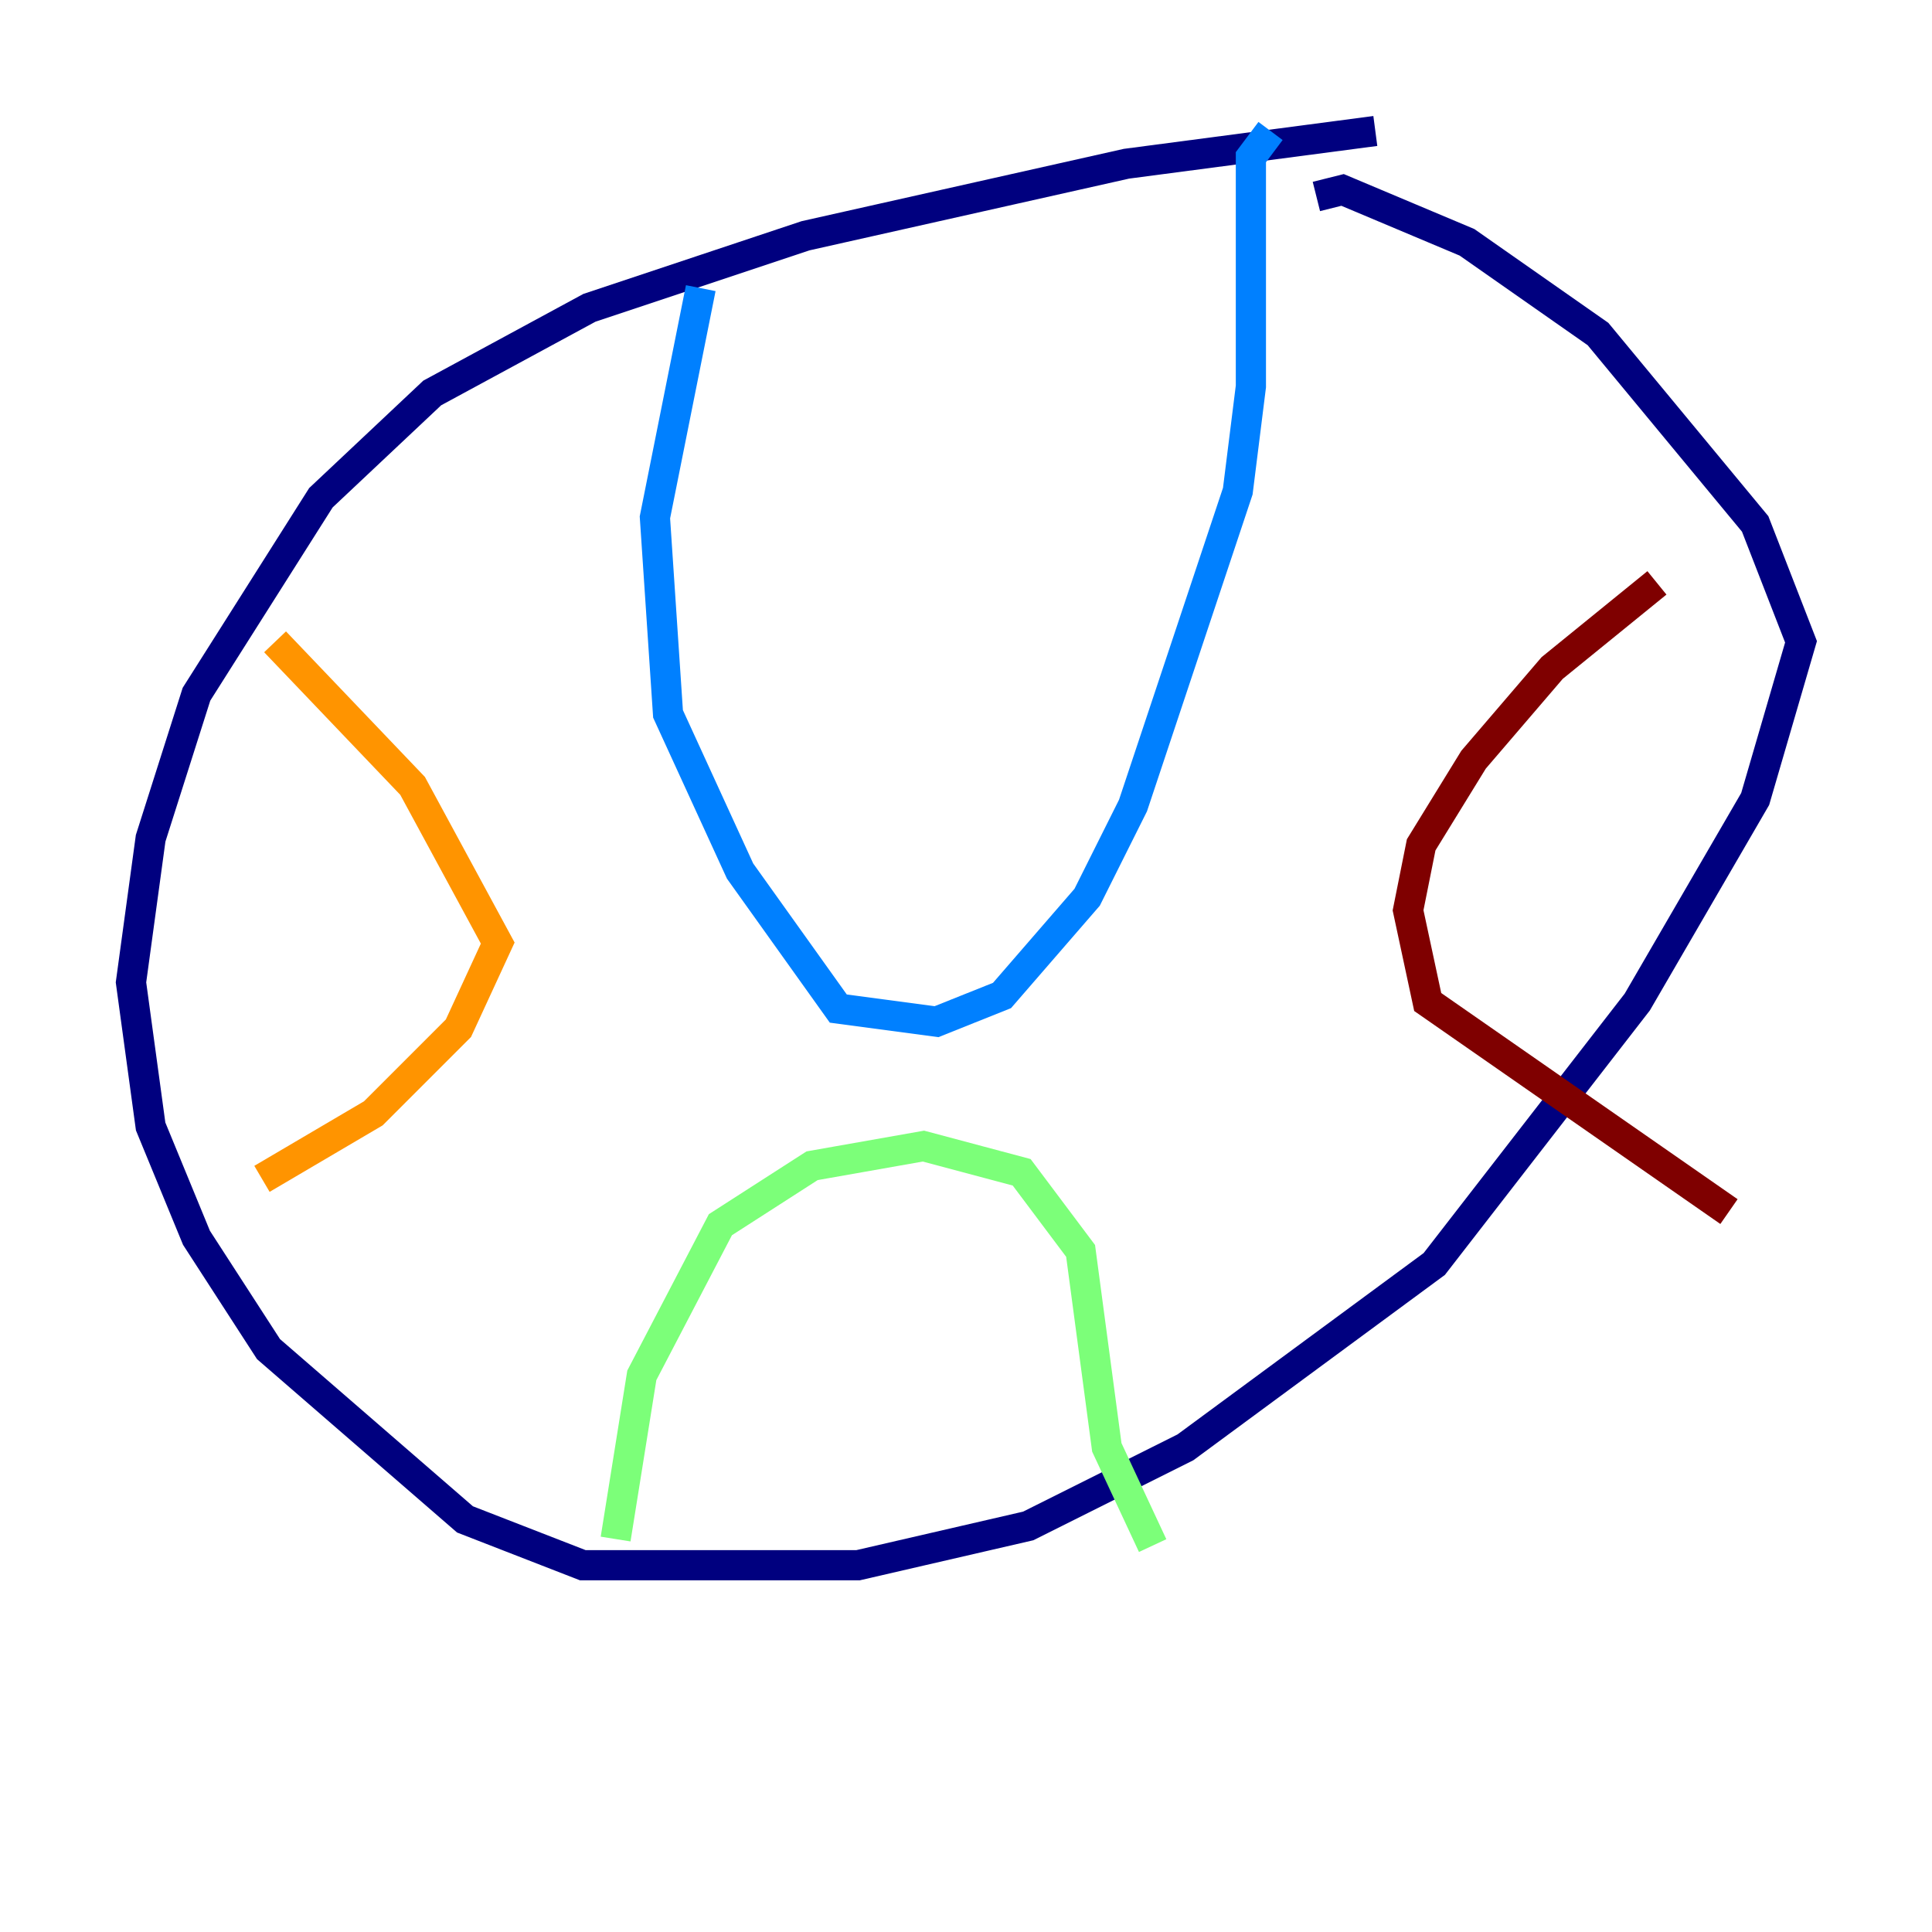 <?xml version="1.0" encoding="utf-8" ?>
<svg baseProfile="tiny" height="128" version="1.2" viewBox="0,0,128,128" width="128" xmlns="http://www.w3.org/2000/svg" xmlns:ev="http://www.w3.org/2001/xml-events" xmlns:xlink="http://www.w3.org/1999/xlink"><defs /><polyline fill="none" points="91.119,8.678 74.63,10.848 53.37,15.62 39.051,20.393 28.637,26.034 21.261,32.976 13.017,45.993 9.98,55.539 8.678,65.085 9.98,74.63 13.017,82.007 17.79,89.383 30.807,100.664 38.617,103.702 56.841,103.702 68.122,101.098 78.536,95.891 95.024,83.742 108.475,66.386 116.285,52.936 119.322,42.522 116.285,34.712 105.871,22.129 97.193,16.054 88.949,12.583 87.214,13.017" stroke="#00007f" stroke-width="2" /><polyline fill="none" points="46.427,19.091 43.39,34.278 44.258,47.295 49.031,57.709 55.539,66.82 62.047,67.688 66.386,65.953 72.027,59.444 75.064,53.37 82.007,32.542 82.875,25.6 82.875,10.414 84.176,8.678" stroke="#0080ff" stroke-width="2" /><polyline fill="none" points="40.786,101.966 42.522,91.119 47.729,81.139 53.803,77.234 61.18,75.932 67.688,77.668 71.593,82.875 73.329,95.891 76.366,102.4" stroke="#7cff79" stroke-width="2" /><polyline fill="none" points="18.224,42.522 27.336,52.068 32.976,62.481 30.373,68.122 24.732,73.763 17.356,78.102" stroke="#ff9400" stroke-width="2" /><polyline fill="none" points="109.776,38.617 102.834,44.258 97.627,50.332 94.156,55.973 93.288,60.312 94.59,66.386 114.549,80.271" stroke="#7f0000" stroke-width="2" /></svg>